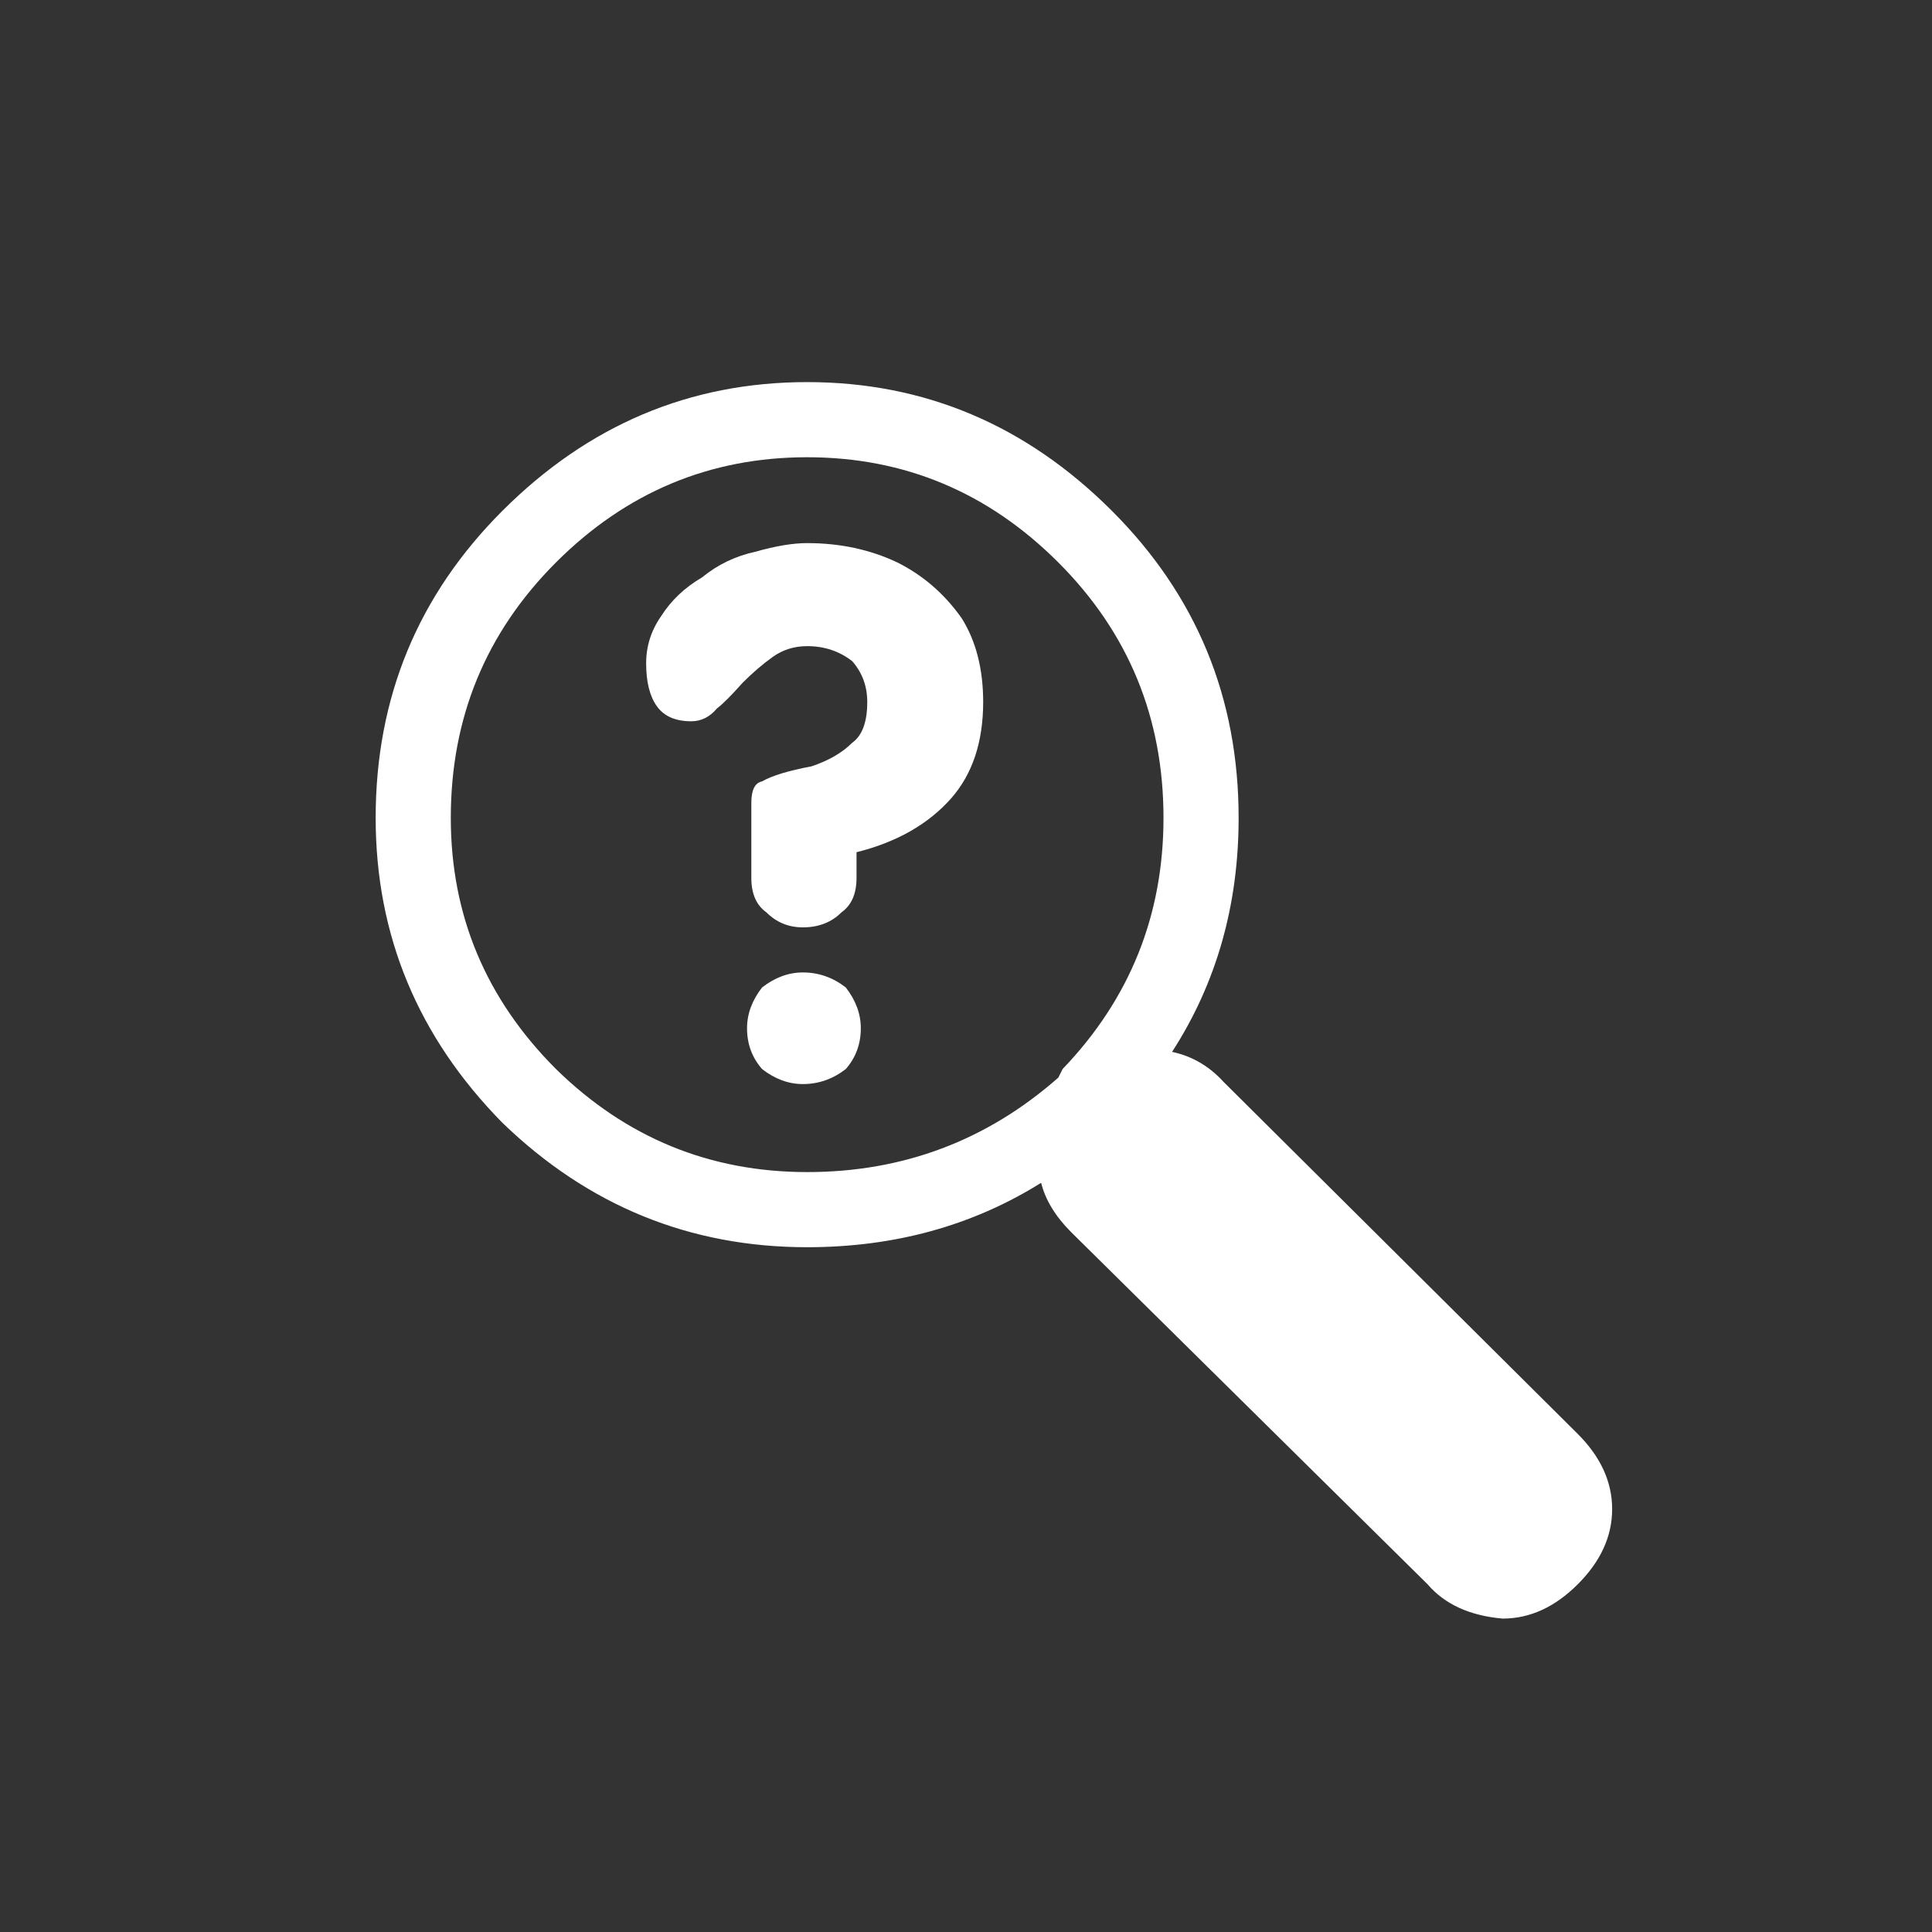 
<svg xmlns="http://www.w3.org/2000/svg" version="1.1" xmlns:xlink="http://www.w3.org/1999/xlink" preserveAspectRatio="none" x="0px" y="0px" width="45px" height="45px" viewBox="0 0 45 45">
<rect x="0" y="0" width="45" height="45" fill="#333333" stroke="none"/>
<defs>
<g id="Layer0_0_FILL">
<path fill="#FFFFFF" stroke="none" d="
M 27.3 24.5
Q 28.85 22.1 28.85 19.05 28.85 14.85 25.9 11.9 22.9 8.9 18.8 8.9 14.7 8.9 11.7 11.9 8.75 14.85 8.75 19.05 8.75 23.15 11.7 26.15 14.7 29.05 18.8 29.05 21.85 29.05 24.25 27.55 24.4 28.15 24.95 28.7
L 33.25 36.9
Q 33.85 37.6 35 37.7 35.95 37.7 36.75 36.9 37.55 36.1 37.55 35.15 37.55 34.2 36.75 33.4
L 28.5 25.2
Q 28 24.65 27.3 24.5
M 24.65 13.1
Q 27.1 15.55 27.1 19.05 27.1 22.45 24.75 24.9
L 24.65 25.1
Q 22.15 27.3 18.8 27.3 15.4 27.3 12.95 24.9 10.5 22.45 10.5 19.05 10.5 15.55 12.95 13.1 15.4 10.65 18.8 10.65 22.2 10.65 24.65 13.1
M 18.7 22.65
Q 18.2 22.65 17.75 23 17.4 23.45 17.4 23.95 17.4 24.5 17.75 24.9 18.2 25.25 18.7 25.25 19.25 25.25 19.7 24.9 20.05 24.5 20.05 23.95 20.05 23.45 19.7 23 19.25 22.65 18.7 22.65
M 22.15 18.6
Q 22.9 17.75 22.9 16.35 22.9 15.2 22.4 14.4 21.8 13.55 20.9 13.1 19.95 12.65 18.8 12.65 18.3 12.65 17.6 12.85 16.9 13 16.35 13.45 15.75 13.8 15.4 14.35 15.05 14.85 15.05 15.45 15.05 16.1 15.3 16.45 15.55 16.8 16.1 16.8 16.45 16.8 16.7 16.5 16.9 16.35 17.3 15.9 17.65 15.55 18 15.3 18.35 15.05 18.8 15.05 19.4 15.05 19.85 15.4 20.2 15.8 20.2 16.35 20.2 17.05 19.85 17.3 19.5 17.65 18.9 17.85 18.1 18 17.75 18.2 17.5 18.25 17.5 18.7
L 17.5 20.45
Q 17.5 21 17.85 21.25 18.2 21.6 18.7 21.6 19.25 21.6 19.6 21.25 19.95 21 19.95 20.45
L 19.95 19.85
Q 21.35 19.5 22.15 18.6 Z"/>
</g>
</defs>

<g transform="matrix( 1, 0, 0, 1, 0,0) ">
<use xlink:href="#Layer0_0_FILL"/>
</g>
</svg>
